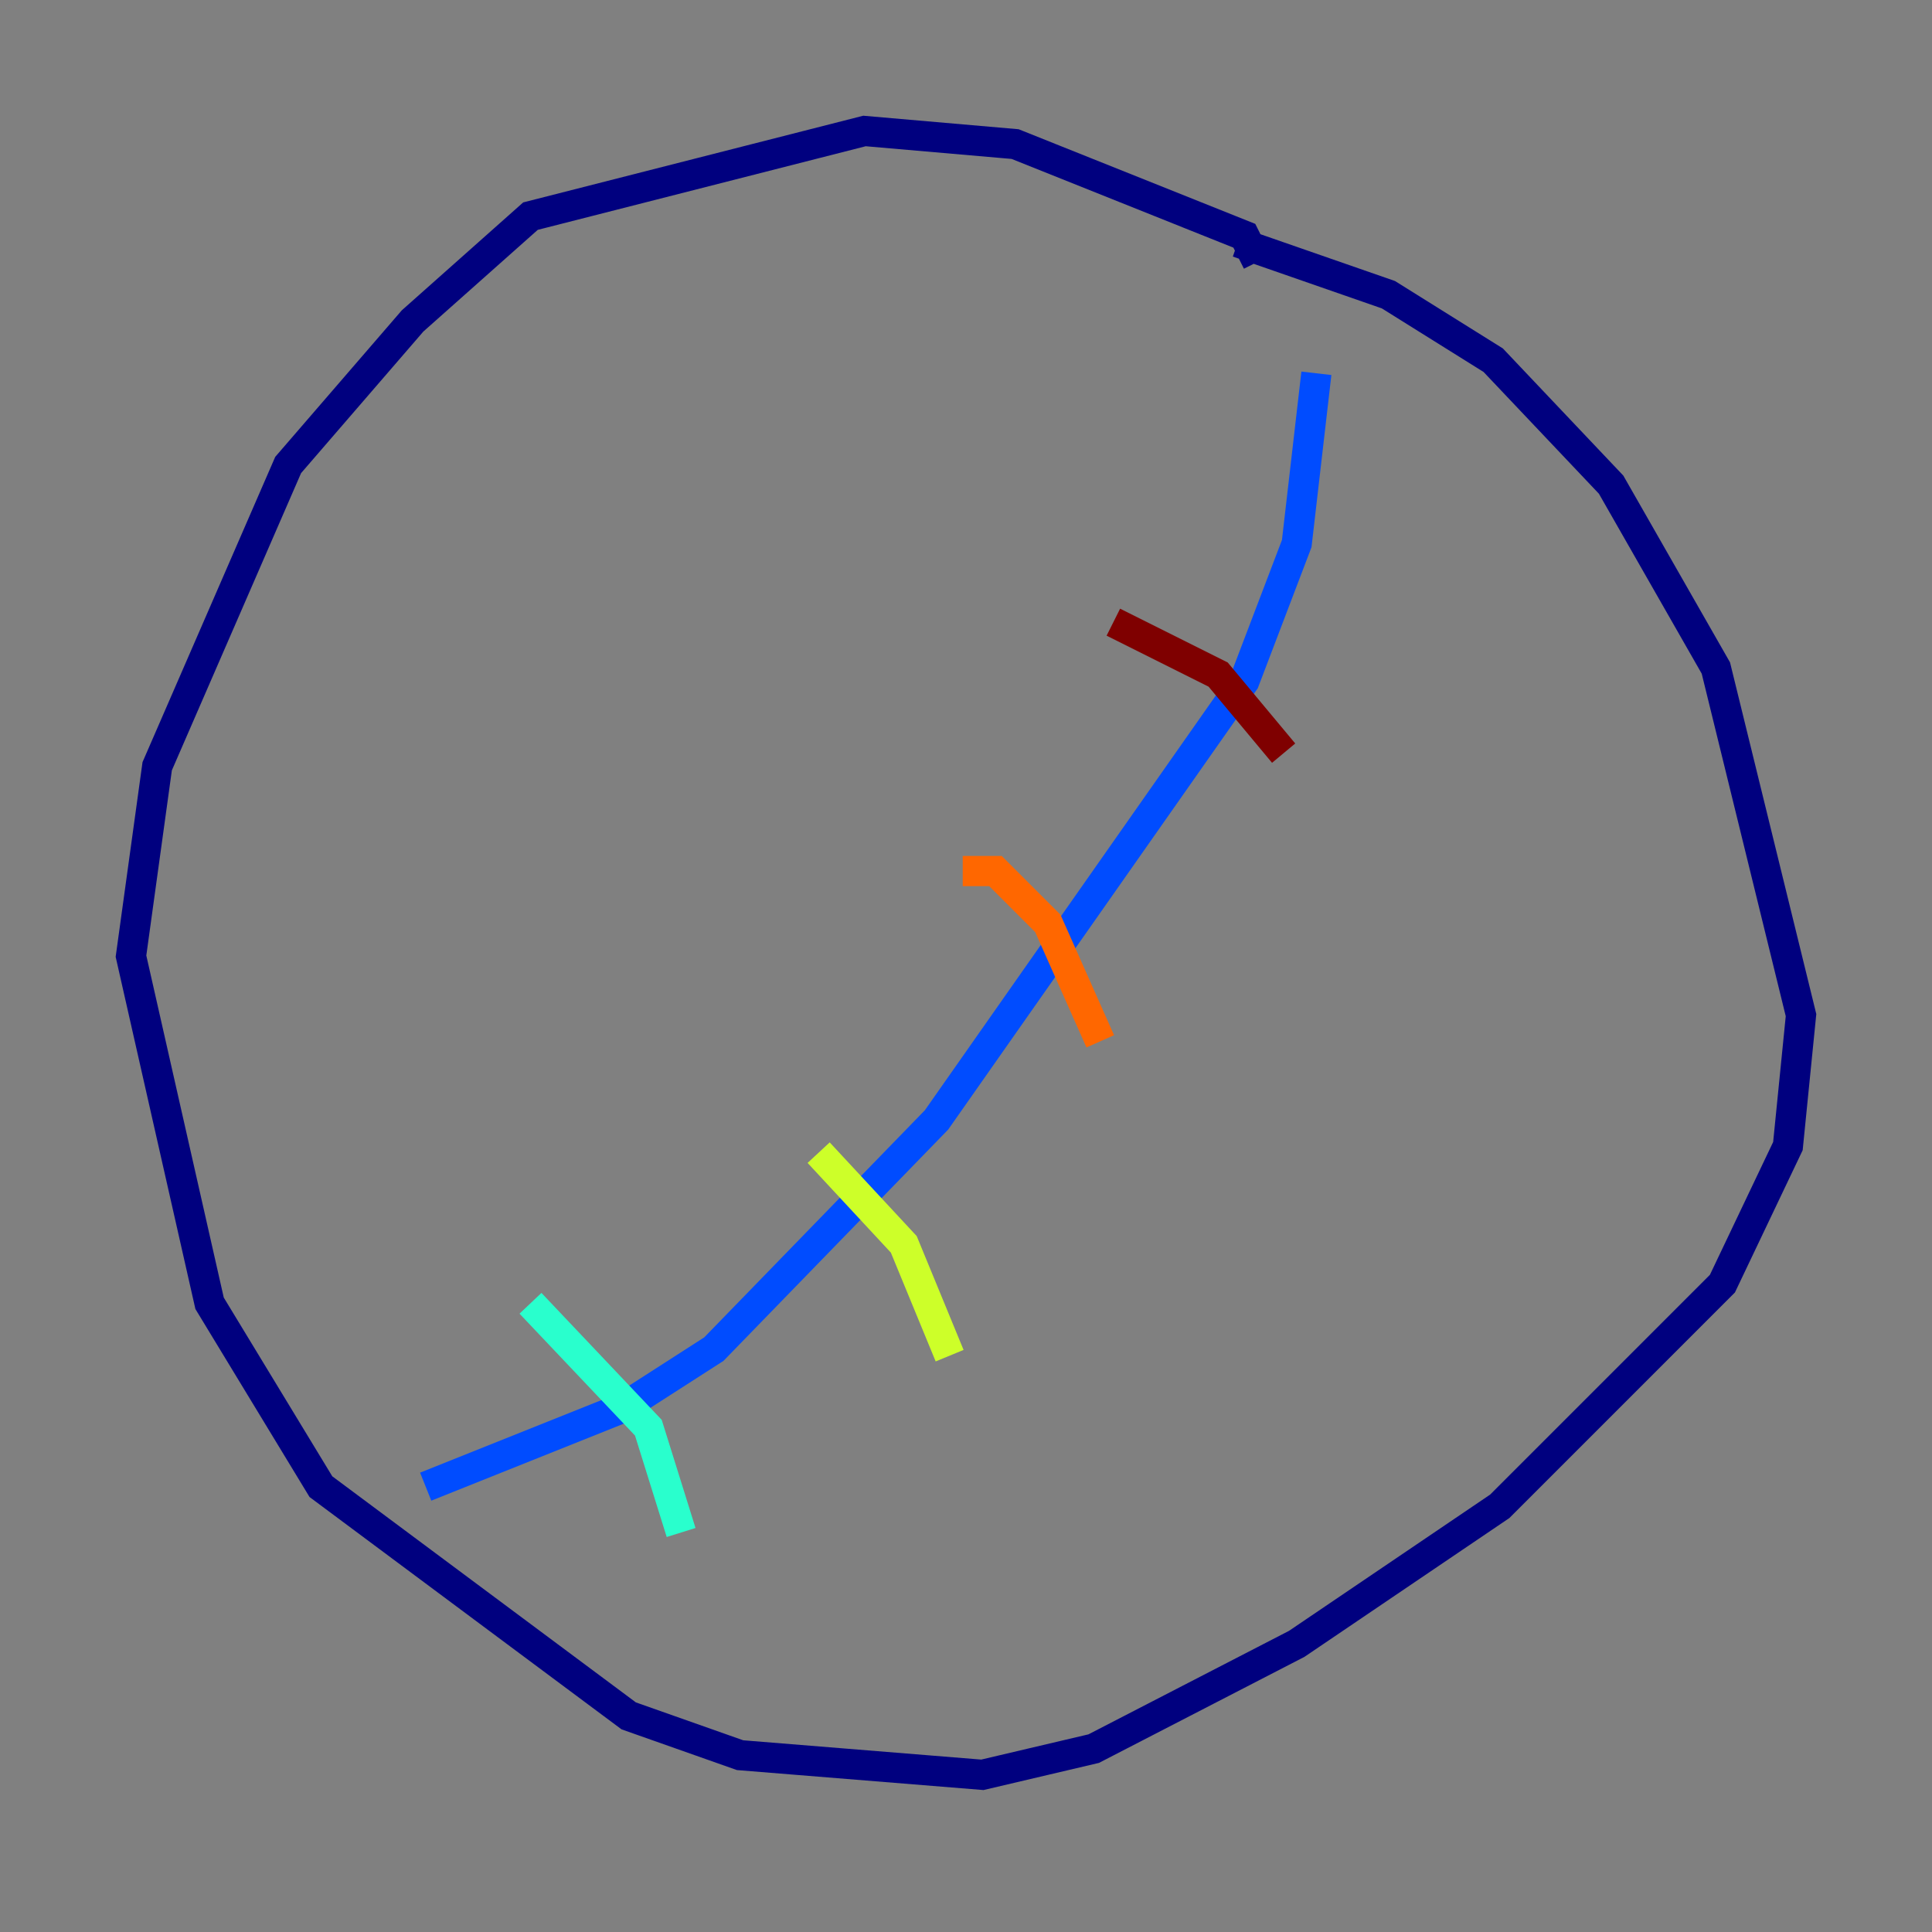 <?xml version="1.0" encoding="utf-8" ?>
<svg baseProfile="tiny" height="128" version="1.2" viewBox="0,0,128,128" width="128" xmlns="http://www.w3.org/2000/svg" xmlns:ev="http://www.w3.org/2001/xml-events" xmlns:xlink="http://www.w3.org/1999/xlink"><rect x="0" y="0" width="128" height="128" fill="#808080" stroke="none"/><defs /><polyline fill="none" points="83.308,17.356 82.441,15.62 67.254,9.546 57.275,8.678 35.146,14.319 27.336,21.261 19.091,30.807 10.414,50.766 8.678,63.349 13.885,86.346 21.261,98.495 41.654,113.681 49.031,116.285 65.085,117.586 72.461,115.851 85.912,108.909 99.363,99.797 114.115,85.044 118.454,75.932 119.322,67.254 113.681,44.258 106.739,32.108 98.929,23.864 91.986,19.525 82.007,16.054" stroke="#00007f" stroke-width="2" /><polyline fill="none" points="87.214,24.732 85.912,36.014 82.441,45.125 62.047,74.197 47.295,89.383 41.22,93.288 28.203,98.495" stroke="#004cff" stroke-width="2" /><polyline fill="none" points="35.146,86.346 42.956,94.59 45.125,101.532" stroke="#29ffcd" stroke-width="2" /><polyline fill="none" points="54.237,76.366 59.878,82.441 62.915,89.817" stroke="#cdff29" stroke-width="2" /><polyline fill="none" points="63.783,57.709 65.953,57.709 69.424,61.18 72.895,68.99" stroke="#ff6700" stroke-width="2" /><polyline fill="none" points="73.763,41.22 80.705,44.691 85.044,49.898" stroke="#7f0000" stroke-width="2" /></svg>